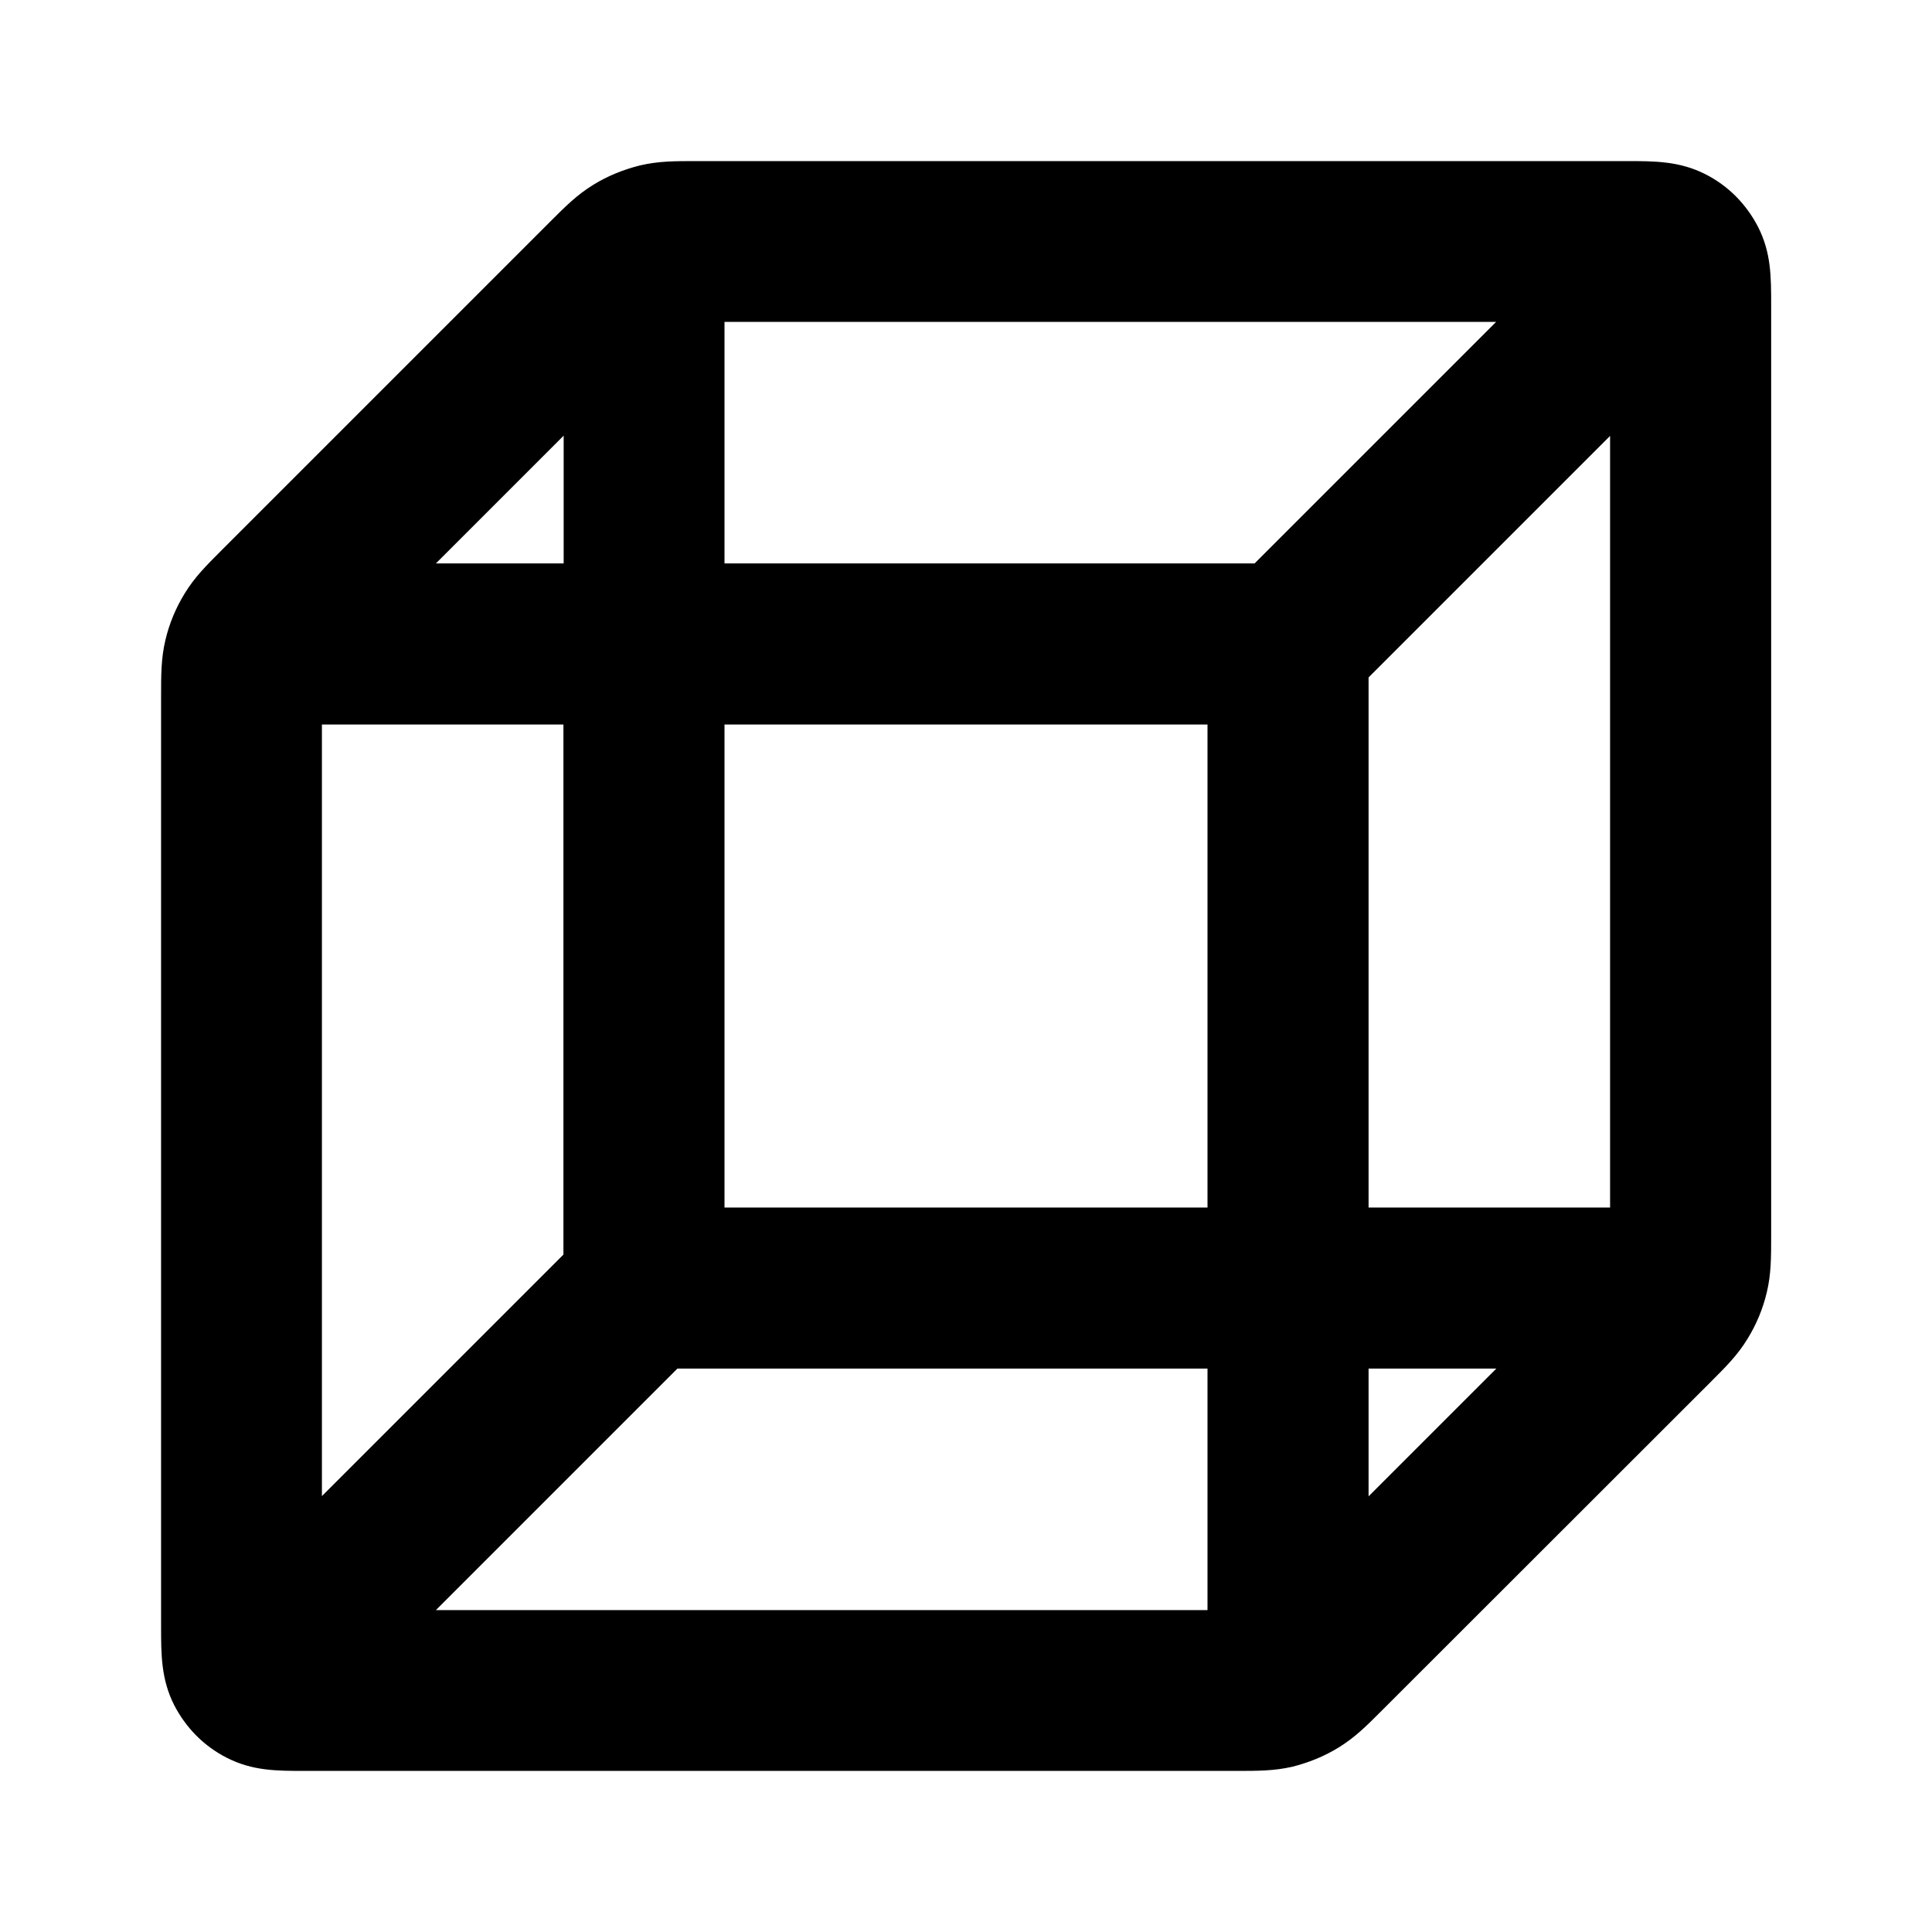 <?xml version="1.0" encoding="utf-8"?>
<!-- Generator: Adobe Illustrator 27.0.0, SVG Export Plug-In . SVG Version: 6.00 Build 0)  -->
<svg version="1.1" id="Layer_1" xmlns="http://www.w3.org/2000/svg" xmlns:xlink="http://www.w3.org/1999/xlink" x="0px" y="0px"
	 viewBox="0 0 800 800" style="enable-background:new 0 0 800 800;" xml:space="preserve">
<path d="M511.2,733.3H126.7c-12.3,0-22,0-32.7-5.4c-9.5-4.8-17-12.4-21.9-21.9c-5.4-10.7-5.4-20.9-5.4-32.7V288.8
	c0-9.7,0-16.2,1.8-23.8c1.6-6.8,4.3-13.3,8-19.3c4.1-6.7,8.7-11.3,15.6-18.2L227.5,92.1c6.9-6.9,11.4-11.4,18.2-15.6
	c6-3.7,12.5-6.3,19.3-8c7.7-1.8,14.1-1.8,23.8-1.8h384.6c11.8,0,22,0,32.7,5.4c9.5,4.8,17,12.4,21.9,21.9
	c5.4,10.7,5.4,20.4,5.4,32.7v384.6c0,9.7,0,16.2-1.8,23.8c-1.6,6.8-4.3,13.3-8,19.3c-4.1,6.7-8.7,11.3-15.6,18.2L572.5,708
	c-6.9,6.9-11.4,11.4-18.2,15.6c-6,3.7-12.5,6.3-19.3,8C527.4,733.3,521,733.3,511.2,733.3z M180.5,666.7H500v-100H280.5L180.5,666.7
	z M566.7,566.7v52.9l52.9-52.9H566.7z M133.3,300v319.5l100-100V300H133.3z M566.7,500h100V180.5l-100,100V500z M300,500h200V300
	H300V500z M300,233.3h219.5l100-100H300V233.3z M180.5,233.3h52.9v-52.9L180.5,233.3z"/>
</svg>
